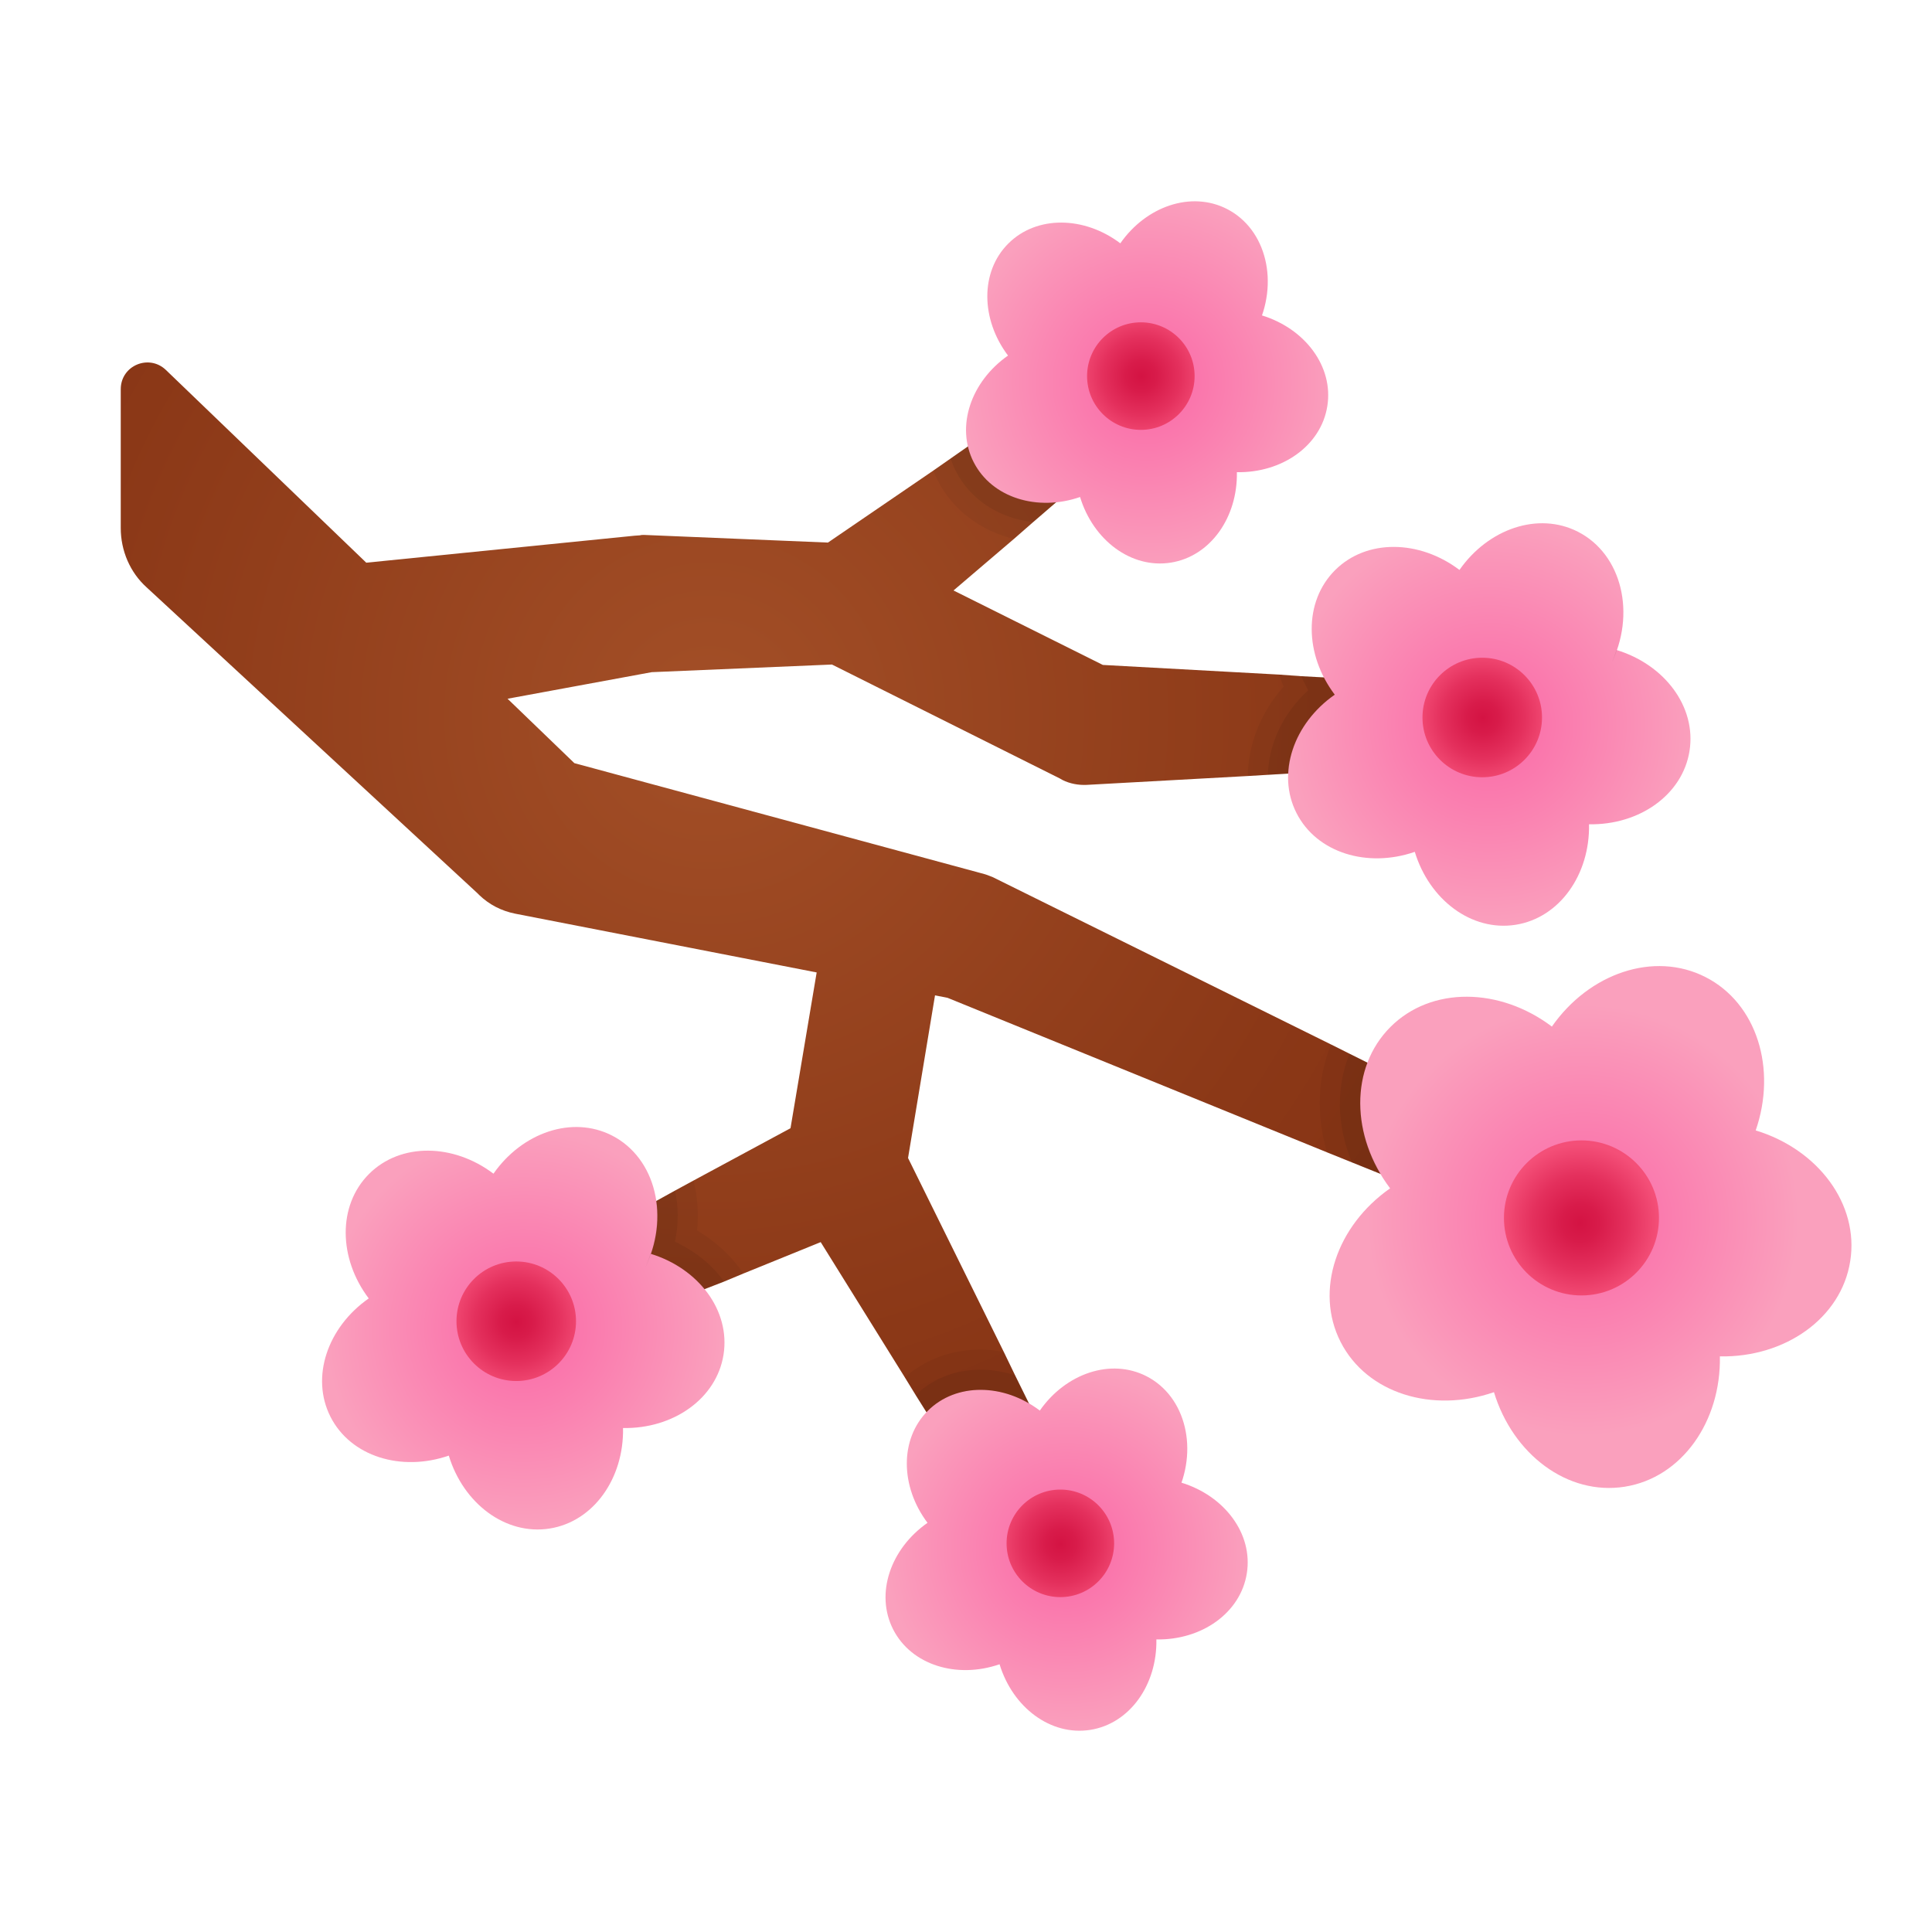 <svg xmlns="http://www.w3.org/2000/svg" viewBox="0 0 48 48"><radialGradient id="8WTHgfCrdTBVcc1aqeJrZa" cx="17.609" cy="17.782" r="27.089" gradientUnits="userSpaceOnUse"><stop offset="0" stop-color="#a34f27"/><stop offset=".587" stop-color="#8b3817"/><stop offset="1" stop-color="#802d10"/></radialGradient><path fill="url(#8WTHgfCrdTBVcc1aqeJrZa)" d="M39.86,30.43c-0.23,0.47-0.79,0.68-1.27,0.48l-4.28-1.74l-0.72-0.29l-0.62-0.25l-9.43-3.84	l-0.31-0.06l-0.67,4.04l2.38,4.82l0.28,0.58l0.35,0.71l1.3,2.63c0.25,0.5,0.05,1.1-0.45,1.35c-0.47,0.22-1.02,0.06-1.29-0.37	l-2.11-3.4l-0.27-0.43l-0.27-0.44l-2.09-3.36l-1.92,0.78l-0.48,0.2l-0.49,0.19l-4.23,1.72c-0.51,0.21-1.1-0.04-1.31-0.55	c-0.19-0.48,0.01-1.02,0.46-1.26l3.88-2.1l0.47-0.26l0.46-0.25l2.41-1.3l0.65-3.87L12.8,22.7c-0.35-0.07-0.65-0.23-0.89-0.46	l-0.05-0.05l-8.22-7.6C3.23,14.22,3,13.68,3,13.12V9.67c0-0.59,0.7-0.88,1.12-0.48l4.98,4.79l6.66-0.67l0.14-0.01	c0.03-0.01,0.07-0.01,0.1-0.01l4.57,0.19l2.62-1.79l0.43-0.3l0.43-0.3l3.7-2.53c0.46-0.31,1.08-0.19,1.39,0.27	c0.29,0.42,0.21,0.99-0.17,1.32l-2.72,2.32l-0.58,0.5l-0.48,0.42l-1.5,1.28l3.71,1.85l4.38,0.24l0.55,0.04l0.56,0.03L36,17	c0.55,0.03,0.98,0.5,0.94,1.06C36.92,18.57,36.5,18.97,36,19l-3.99,0.22l-0.51,0.03L31,19.28l-4,0.22c-0.21,0.01-0.42-0.03-0.6-0.12	l-0.07-0.04l-5.66-2.83l-4.48,0.19l-3.58,0.66l1.66,1.6l10.09,2.73l0.11,0.03c0.07,0.02,0.13,0.05,0.19,0.07l8.41,4.16l0.46,0.23	l0.44,0.22l5.44,2.69C39.91,29.33,40.11,29.93,39.86,30.43z"/><radialGradient id="8WTHgfCrdTBVcc1aqeJrZb" cx="39.334" cy="30.313" r="5.36" gradientUnits="userSpaceOnUse"><stop offset="0" stop-color="#fa67a6"/><stop offset="1" stop-color="#faa0bd"/></radialGradient><path fill="url(#8WTHgfCrdTBVcc1aqeJrZb)" d="M43.62,28.085c0.529-1.529,0.032-3.158-1.248-3.81c-1.28-0.652-2.89-0.096-3.816,1.23 c-1.291-0.975-2.994-1.006-4.01,0.009c-1.016,1.016-0.985,2.719-0.009,4.01c-1.326,0.926-1.882,2.536-1.23,3.816 c0.652,1.28,2.282,1.776,3.81,1.248c0.471,1.548,1.831,2.574,3.249,2.349c1.419-0.225,2.395-1.621,2.364-3.238 c1.617,0.03,3.014-0.946,3.238-2.364C46.194,29.916,45.168,28.556,43.62,28.085z"/><radialGradient id="8WTHgfCrdTBVcc1aqeJrZc" cx="39.261" cy="30.386" r="1.957" gradientUnits="userSpaceOnUse"><stop offset="0" stop-color="#d41343"/><stop offset=".237" stop-color="#d81b4a"/><stop offset=".603" stop-color="#e4305d"/><stop offset=".998" stop-color="#f44f78"/></radialGradient><circle cx="39.291" cy="30.259" r="1.926" fill="url(#8WTHgfCrdTBVcc1aqeJrZc)"/><radialGradient id="8WTHgfCrdTBVcc1aqeJrZd" cx="26.5" cy="38.5" r="4.515" gradientUnits="userSpaceOnUse"><stop offset="0" stop-color="#fa67a6"/><stop offset="1" stop-color="#faa0bd"/></radialGradient><path fill="url(#8WTHgfCrdTBVcc1aqeJrZd)" d="M29.348,36.835c-0.041,0.117-0.083,0.235-0.142,0.35c0.586-1.151,0.262-2.491-0.724-2.994 c-0.888-0.453-2.006-0.067-2.648,0.854c-0.896-0.677-2.078-0.698-2.783,0.006s-0.683,1.887-0.007,2.783 c-0.92,0.643-1.306,1.76-0.854,2.648c0.453,0.888,1.583,1.233,2.644,0.866c0.327,1.074,1.271,1.786,2.255,1.63 s1.662-1.125,1.641-2.247c1.122,0.021,2.091-0.656,2.247-1.641C31.135,38.106,30.422,37.162,29.348,36.835z"/><radialGradient id="8WTHgfCrdTBVcc1aqeJrZe" cx="1.621" cy="77.985" r="1.621" gradientTransform="scale(1.004) rotate(-45 -34.08 28.367)" gradientUnits="userSpaceOnUse"><stop offset="0" stop-color="#d41343"/><stop offset=".237" stop-color="#d81b4a"/><stop offset=".603" stop-color="#e4305d"/><stop offset=".998" stop-color="#f44f78"/></radialGradient><circle cx="26.344" cy="38.344" r="1.336" fill="url(#8WTHgfCrdTBVcc1aqeJrZe)"/><g><radialGradient id="8WTHgfCrdTBVcc1aqeJrZf" cx="28.5" cy="9.5" r="4.708" gradientUnits="userSpaceOnUse"><stop offset="0" stop-color="#fa67a6"/><stop offset="1" stop-color="#faa0bd"/></radialGradient><path fill="url(#8WTHgfCrdTBVcc1aqeJrZf)" d="M31.348,7.835c-0.041,0.117-0.083,0.235-0.142,0.35c0.586-1.151,0.262-2.491-0.724-2.994 c-0.888-0.453-2.006-0.067-2.648,0.854c-0.896-0.677-2.078-0.698-2.783,0.006s-0.683,1.887-0.007,2.783 c-0.92,0.643-1.306,1.76-0.854,2.648c0.453,0.888,1.583,1.233,2.644,0.866c0.327,1.074,1.271,1.786,2.255,1.63 s1.662-1.125,1.641-2.247c1.122,0.021,2.091-0.656,2.247-1.641C33.135,9.106,32.422,8.162,31.348,7.835z"/><radialGradient id="8WTHgfCrdTBVcc1aqeJrZg" cx="23.447" cy="58.959" r="1.6" gradientTransform="scale(1.004) rotate(-45 -34.087 28.346)" gradientUnits="userSpaceOnUse"><stop offset="0" stop-color="#d41343"/><stop offset=".237" stop-color="#d81b4a"/><stop offset=".603" stop-color="#e4305d"/><stop offset=".998" stop-color="#f44f78"/></radialGradient><circle cx="28.344" cy="9.344" r="1.336" fill="url(#8WTHgfCrdTBVcc1aqeJrZg)"/></g><g><radialGradient id="8WTHgfCrdTBVcc1aqeJrZh" cx="37.001" cy="18" r="5.061" gradientUnits="userSpaceOnUse"><stop offset="0" stop-color="#fa67a6"/><stop offset="1" stop-color="#faa0bd"/></radialGradient><path fill="url(#8WTHgfCrdTBVcc1aqeJrZh)" d="M40.165,16.15c-0.045,0.13-0.092,0.261-0.157,0.388c0.652-1.279,0.291-2.768-0.805-3.327 c-0.987-0.503-2.229-0.074-2.943,0.949c-0.995-0.752-2.309-0.776-3.092,0.007c-0.783,0.783-0.759,2.097-0.007,3.092 c-1.023,0.714-1.451,1.956-0.949,2.943c0.503,0.987,1.759,1.37,2.938,0.962c0.363,1.193,1.412,1.985,2.506,1.812 c1.094-0.173,1.847-1.25,1.823-2.497c1.247,0.023,2.324-0.729,2.497-1.823C42.149,17.562,41.358,16.513,40.165,16.15z"/><radialGradient id="8WTHgfCrdTBVcc1aqeJrZi" cx="23.447" cy="70.913" r="1.685" gradientTransform="scale(1.004) rotate(-45 -34.087 28.346)" gradientUnits="userSpaceOnUse"><stop offset="0" stop-color="#d41343"/><stop offset=".237" stop-color="#d81b4a"/><stop offset=".603" stop-color="#e4305d"/><stop offset=".998" stop-color="#f44f78"/></radialGradient><circle cx="36.826" cy="17.826" r="1.485" fill="url(#8WTHgfCrdTBVcc1aqeJrZi)"/></g><g><radialGradient id="8WTHgfCrdTBVcc1aqeJrZj" cx="13.001" cy="33.001" r="4.928" gradientUnits="userSpaceOnUse"><stop offset="0" stop-color="#fa67a6"/><stop offset="1" stop-color="#faa0bd"/></radialGradient><path fill="url(#8WTHgfCrdTBVcc1aqeJrZj)" d="M16.165,31.15c-0.045,0.13-0.092,0.261-0.157,0.388c0.652-1.279,0.291-2.768-0.805-3.327 c-0.987-0.503-2.229-0.074-2.943,0.949c-0.995-0.752-2.309-0.776-3.092,0.007c-0.783,0.783-0.759,2.097-0.007,3.092 c-1.023,0.714-1.451,1.956-0.949,2.943c0.503,0.987,1.759,1.37,2.938,0.962c0.363,1.193,1.412,1.985,2.506,1.812 c1.094-0.173,1.847-1.25,1.823-2.497c1.247,0.023,2.324-0.729,2.497-1.823C18.149,32.562,17.358,31.513,16.165,31.15z"/><radialGradient id="8WTHgfCrdTBVcc1aqeJrZk" cx="-4.033" cy="64.572" r="1.702" gradientTransform="scale(1.004) rotate(-45 -34.087 28.346)" gradientUnits="userSpaceOnUse"><stop offset="0" stop-color="#d41343"/><stop offset=".237" stop-color="#d81b4a"/><stop offset=".603" stop-color="#e4305d"/><stop offset=".998" stop-color="#f44f78"/></radialGradient><circle cx="12.826" cy="32.826" r="1.485" fill="url(#8WTHgfCrdTBVcc1aqeJrZk)"/></g><g><path d="M33.97,26.4l-0.44-0.22l-0.46-0.23c-0.34,0.82-0.37,1.77-0.1,2.68l0.62,0.25l0.72,0.29 C33.77,28.28,33.65,27.25,33.97,26.4z" opacity=".05"/><path d="M33.97,26.4l-0.44-0.22c-0.34,0.83-0.32,1.79,0.06,2.7l0.72,0.29C33.77,28.28,33.65,27.25,33.97,26.4z" opacity=".07"/></g><g><g opacity=".05"><path d="M25.22,34.17l-0.28-0.58c-0.19-0.04-0.39-0.06-0.58-0.06c-0.71,0-1.37,0.24-1.88,0.69l0.27,0.44l0.27,0.43 c0.01-0.01,0.02-0.03,0.03-0.04c0.35-0.35,0.82-0.52,1.31-0.52c0.41,0,0.83,0.11,1.21,0.35L25.22,34.17z"/><path d="M25.99,12.49c-0.77,0-1.47-0.36-1.8-1.01c-0.07-0.12-0.11-0.26-0.14-0.39l-0.43,0.3l-0.43,0.3 c0.03,0.09,0.07,0.17,0.11,0.25c0.37,0.73,1.07,1.25,1.89,1.45l0.48-0.42l0.58-0.5C26.16,12.49,26.08,12.49,25.99,12.49z"/><path d="M40.16,16.15c-0.04,0.13-0.09,0.26-0.15,0.39c0.06-0.13,0.12-0.26,0.16-0.39C40.17,16.15,40.17,16.15,40.16,16.15z M40.16,16.15c-0.04,0.13-0.09,0.26-0.15,0.39c0.06-0.13,0.12-0.26,0.16-0.39C40.17,16.15,40.17,16.15,40.16,16.15z M40.16,16.15 c-0.04,0.13-0.09,0.26-0.15,0.39c0.06-0.13,0.12-0.26,0.16-0.39C40.17,16.15,40.17,16.15,40.16,16.15z M40.16,16.15 c-0.04,0.13-0.09,0.26-0.15,0.39c0.06-0.13,0.12-0.26,0.16-0.39C40.17,16.15,40.17,16.15,40.16,16.15z M32.89,16.83l-0.56-0.03 l-0.55-0.04c0.03,0.1,0.07,0.2,0.11,0.3c-0.57,0.64-0.88,1.44-0.89,2.22l0.5-0.03l0.51-0.03c0.03-0.74,0.45-1.47,1.15-1.96 C33.06,17.12,32.97,16.98,32.89,16.83z"/><path d="M16.16,31.15c-0.04,0.13-0.09,0.26-0.15,0.39c0.06-0.13,0.12-0.26,0.16-0.39C16.17,31.15,16.17,31.15,16.16,31.15z M16.16,31.15c-0.04,0.13-0.09,0.26-0.15,0.39c0.06-0.13,0.12-0.26,0.16-0.39C16.17,31.15,16.17,31.15,16.16,31.15z M16.16,31.15 c-0.04,0.13-0.09,0.26-0.15,0.39c0.06-0.13,0.12-0.26,0.16-0.39C16.17,31.15,16.17,31.15,16.16,31.15z M16.16,31.15 c-0.04,0.13-0.09,0.26-0.15,0.39c0.06-0.13,0.12-0.26,0.16-0.39C16.17,31.15,16.17,31.15,16.16,31.15z M16.16,31.15 c-0.04,0.13-0.09,0.26-0.15,0.39c0.06-0.13,0.12-0.26,0.16-0.39C16.17,31.15,16.17,31.15,16.16,31.15z M17.32,30.57 c0.04-0.43,0.01-0.85-0.09-1.24l-0.46,0.25l-0.47,0.26c0.06,0.41,0.02,0.87-0.13,1.31c0.55,0.17,1.01,0.49,1.33,0.88l0.49-0.19 l0.48-0.2C18.19,31.22,17.79,30.85,17.32,30.57z M16.01,31.54c0.06-0.13,0.12-0.26,0.16-0.39c0,0,0,0-0.01,0 C16.12,31.28,16.07,31.41,16.01,31.54z M16.16,31.15c-0.04,0.13-0.09,0.26-0.15,0.39c0.06-0.13,0.12-0.26,0.16-0.39 C16.17,31.15,16.17,31.15,16.16,31.15z M16.16,31.15c-0.04,0.13-0.09,0.26-0.15,0.39c0.06-0.13,0.12-0.26,0.16-0.39 C16.17,31.15,16.17,31.15,16.16,31.15z"/></g><g opacity=".07"><path d="M25.22,34.17c-0.28-0.09-0.57-0.14-0.86-0.14c-0.62,0-1.19,0.22-1.61,0.63l0.27,0.43c0.01-0.01,0.02-0.03,0.03-0.04 c0.35-0.35,0.82-0.52,1.31-0.52c0.41,0,0.83,0.11,1.21,0.35L25.22,34.17z"/><path d="M25.99,12.49c-0.77,0-1.47-0.36-1.8-1.01c-0.07-0.12-0.11-0.26-0.14-0.39l-0.43,0.3c0.03,0.11,0.08,0.22,0.13,0.32 c0.36,0.7,1.07,1.17,1.92,1.26l0.58-0.5C26.16,12.49,26.08,12.49,25.99,12.49z"/><path d="M40.16,16.15c-0.04,0.13-0.09,0.26-0.15,0.39c0.06-0.13,0.12-0.26,0.16-0.39C40.17,16.15,40.17,16.15,40.16,16.15z M40.16,16.15c-0.04,0.13-0.09,0.26-0.15,0.39c0.06-0.13,0.12-0.26,0.16-0.39C40.17,16.15,40.17,16.15,40.16,16.15z M40.16,16.15 c-0.04,0.13-0.09,0.26-0.15,0.39c0.06-0.13,0.12-0.26,0.16-0.39C40.17,16.15,40.17,16.15,40.16,16.15z M40.16,16.15 c-0.04,0.13-0.09,0.26-0.15,0.39c0.06-0.13,0.12-0.26,0.16-0.39C40.17,16.15,40.17,16.15,40.16,16.15z M32.89,16.83l-0.56-0.03 c0.05,0.12,0.11,0.23,0.17,0.35c-0.63,0.58-0.98,1.34-1,2.1l0.51-0.03c0.03-0.74,0.45-1.47,1.15-1.96 C33.06,17.12,32.97,16.98,32.89,16.83z"/><path d="M16.16,31.15c-0.04,0.13-0.09,0.26-0.15,0.39c0.06-0.13,0.12-0.26,0.16-0.39C16.17,31.15,16.17,31.15,16.16,31.15z M16.16,31.15c-0.04,0.13-0.09,0.26-0.15,0.39c0.06-0.13,0.12-0.26,0.16-0.39C16.17,31.15,16.17,31.15,16.16,31.15z M16.16,31.15 c-0.04,0.13-0.09,0.26-0.15,0.39c0.06-0.13,0.12-0.26,0.16-0.39C16.17,31.15,16.17,31.15,16.16,31.15z M16.16,31.15 c-0.04,0.13-0.09,0.26-0.15,0.39c0.06-0.13,0.12-0.26,0.16-0.39C16.17,31.15,16.17,31.15,16.16,31.15z M16.16,31.15 c-0.04,0.13-0.09,0.26-0.15,0.39c0.06-0.13,0.12-0.26,0.16-0.39C16.17,31.15,16.17,31.15,16.16,31.15z M16.77,30.85 c0.09-0.44,0.09-0.87,0-1.27l-0.47,0.26c0.06,0.41,0.02,0.87-0.13,1.31c0.55,0.17,1.01,0.49,1.33,0.88l0.49-0.19 C17.7,31.43,17.28,31.09,16.77,30.85z M16.01,31.54c0.06-0.13,0.12-0.26,0.16-0.39c0,0,0,0-0.01,0 C16.12,31.28,16.07,31.41,16.01,31.54z M16.16,31.15c-0.04,0.13-0.09,0.26-0.15,0.39c0.06-0.13,0.12-0.26,0.16-0.39 C16.17,31.15,16.17,31.15,16.16,31.15z M16.16,31.15c-0.04,0.13-0.09,0.26-0.15,0.39c0.06-0.13,0.12-0.26,0.16-0.39 C16.17,31.15,16.17,31.15,16.16,31.15z"/></g></g></svg>